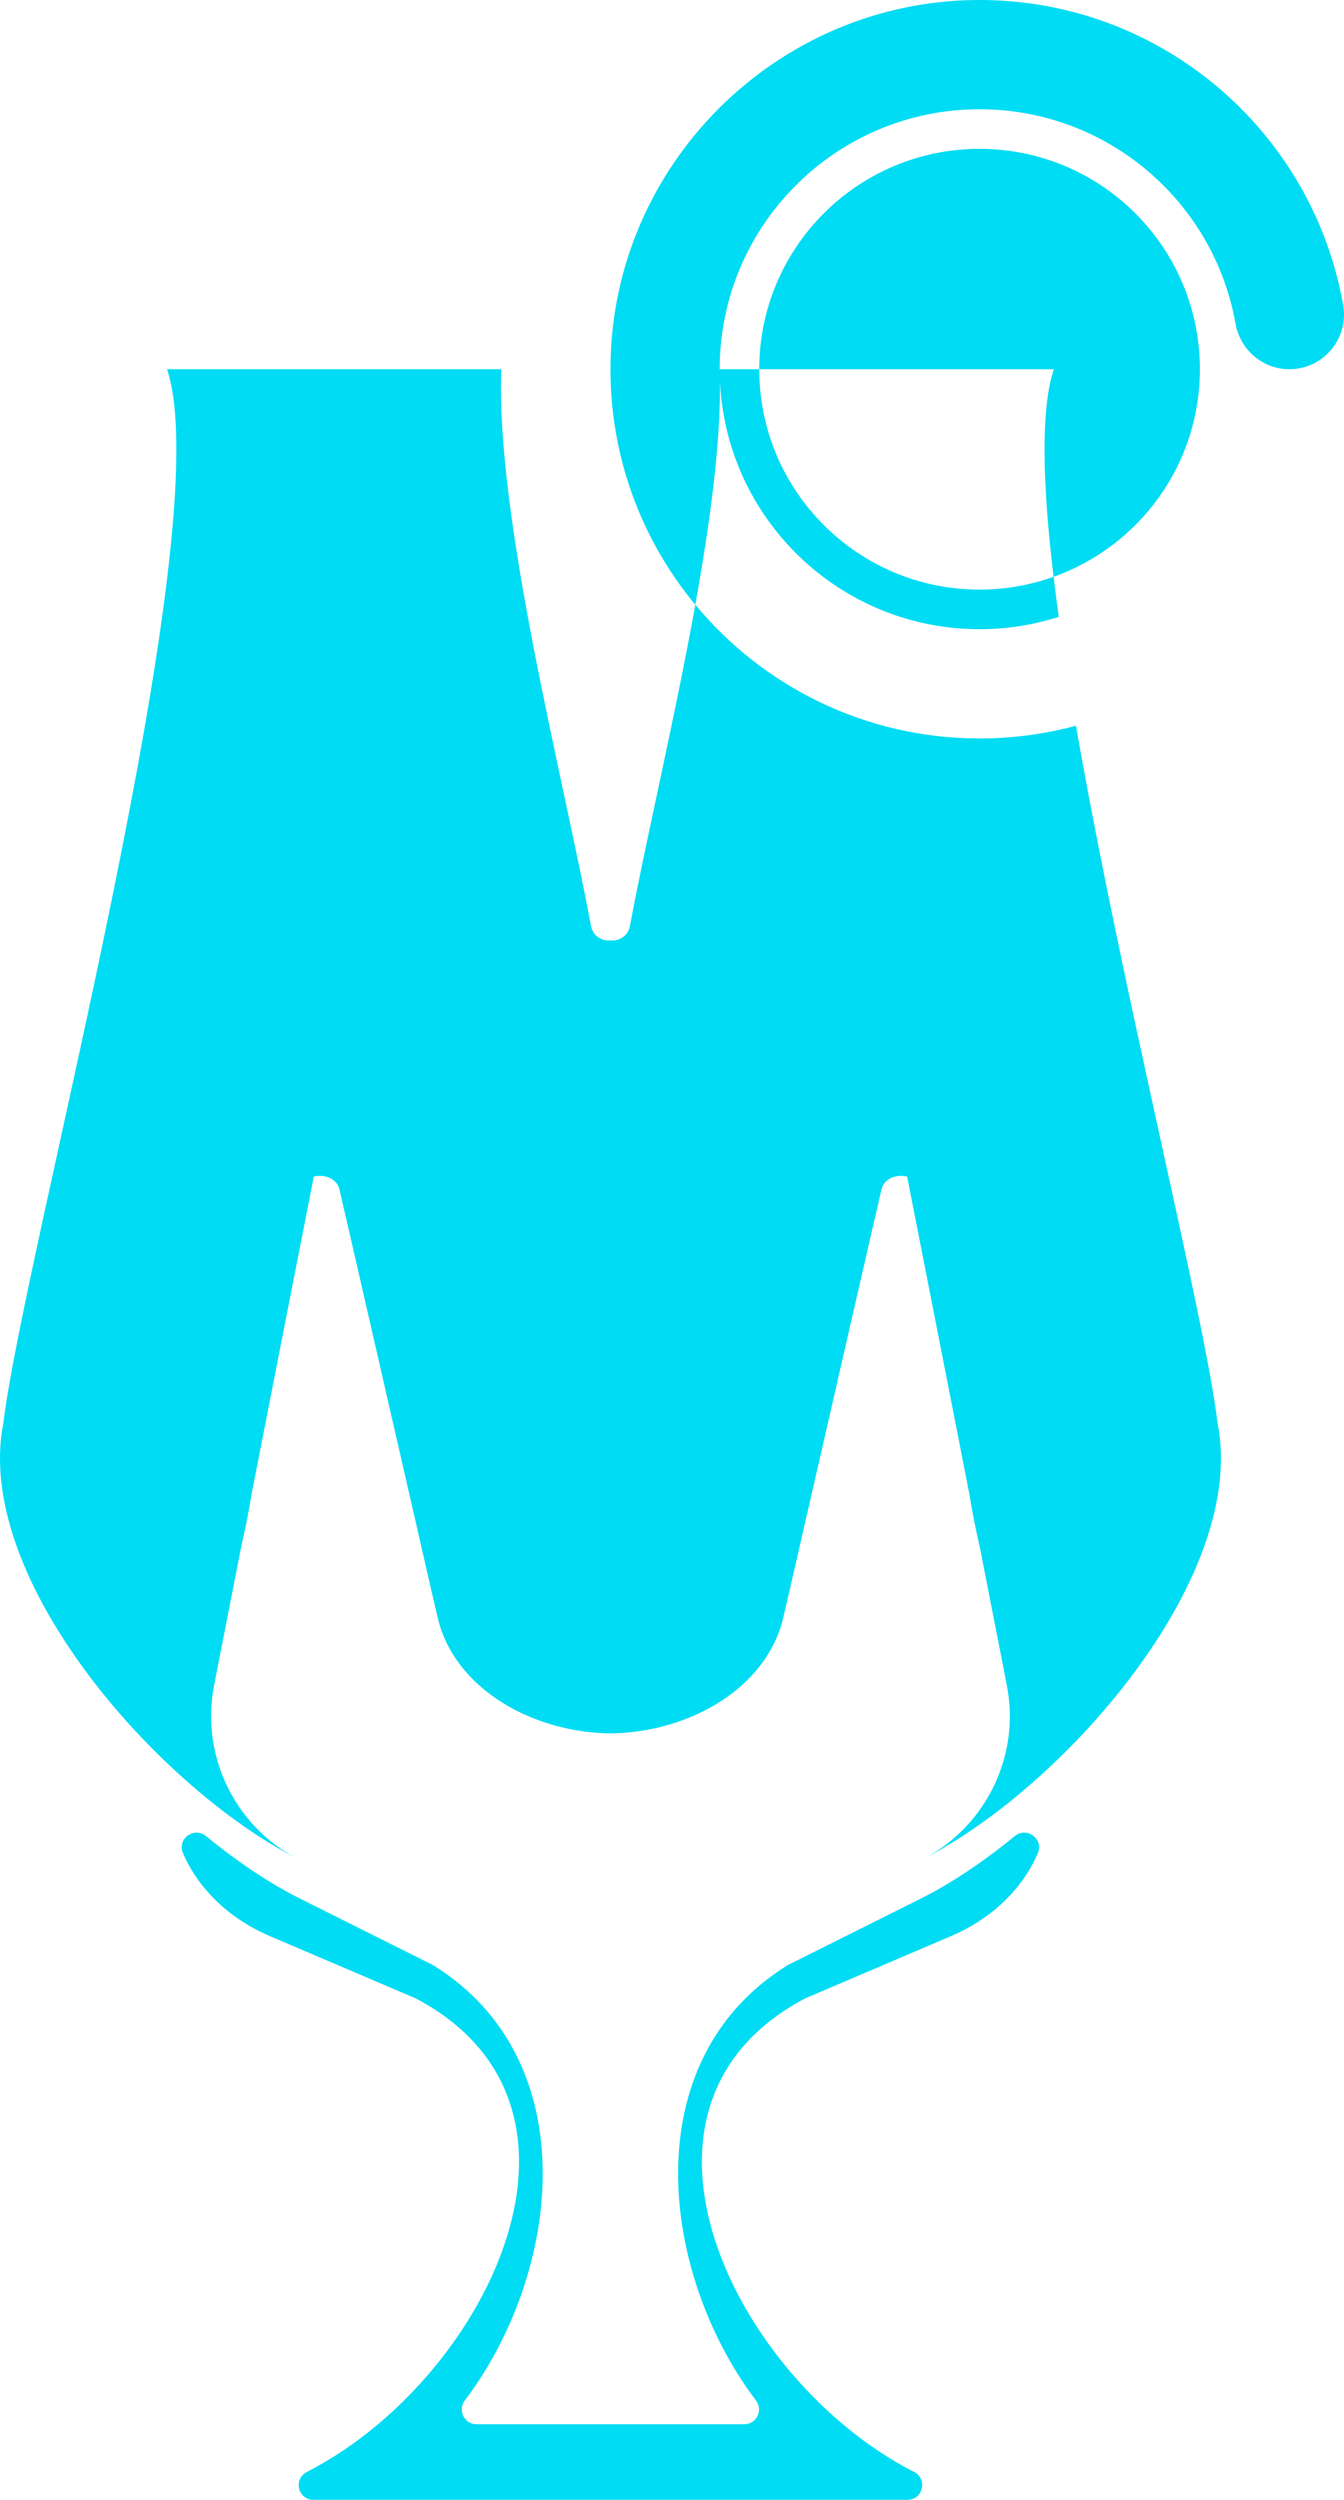 <?xml version="1.0" encoding="UTF-8"?>
<svg id="_레이어_1" data-name="레이어 1" xmlns="http://www.w3.org/2000/svg" viewBox="0 0 551.03 1024.62">
  <defs>
    <style>
      .cls-1 {
        fill: #00dcf4;
      }
    </style>
  </defs>
  <path class="cls-1" d="m425.53,759.57c-.63,1.46-1.32,2.89-2.07,4.31-6.66,12.42-18.06,23-33.1,29.48-.08.05-.19.09-.29.14l-59.75,25.51c-.18.07-.35.16-.52.25-72.49,38.59-40.64,126.96,15.77,174.39,9.18,7.72,19.01,14.36,29.15,19.52,5.7,2.9,3.71,11.46-2.68,11.46h-121.77s-121.63,0-121.63,0h-.13c-6.39,0-8.38-8.56-2.68-11.46,10.14-5.16,19.97-11.8,29.15-19.52,56.41-47.43,88.27-135.8,15.77-174.39-.17-.09-.34-.17-.52-.25l-59.75-25.51c-.11-.05-.21-.09-.29-.14-15.04-6.48-26.44-17.06-33.1-29.48-.75-1.41-1.44-2.85-2.07-4.31-2.5-5.81,4.53-11.02,9.43-7.01,10.85,8.89,21.84,16.51,32.38,22.37,1.96,1.09,3.89,2.13,5.82,3.09.07.05.17.1.27.14l54.4,27.19c.19.09.37.19.54.3,62.82,39.15,51.99,126.32,12.72,178.25-3.03,4-.24,9.74,4.78,9.74h54.9s54.9,0,54.9,0c5.02,0,7.81-5.73,4.78-9.74-39.27-51.93-50.1-139.09,12.72-178.25.18-.11.36-.21.54-.3l54.4-27.19c.1-.05.19-.1.27-.14,1.93-.97,3.87-2.01,5.82-3.09,10.54-5.86,21.53-13.48,32.38-22.37,4.89-4.01,11.93,1.2,9.43,7.01ZM295.06,151.34c0,1.61.04,3.21.11,4.81-.02-1.63-.05-3.24-.11-4.81Zm136.9,85.09c.03.29.07.57.1.86v-.89s-.07.02-.1.03Zm-30.34,5.24c-49.89,0-90.33-40.44-90.33-90.33h-16.23c.06,1.57.09,3.18.11,4.81,2.52,56.62,49.21,101.75,106.45,101.75,10.58,0,20.8-1.57,30.44-4.44v-16.18c-.03-.29-.07-.57-.1-.86-9.49,3.38-19.7,5.24-30.34,5.24Zm-116.55,6.21c-8.54,47.43-20.36,96.85-26.79,131.65-.79,3.94-3.96,5.92-7.18,5.96-.26.03-.55,0-.81-.02,0,0,0,0,0,0h0s0,0,0,0c-.27.02-.56.06-.81.02-3.22-.04-6.39-2.03-7.18-5.96-11.26-60.96-39.07-166.75-36.78-228.19H68.49C90.6,217.97,9.89,512.7,1.41,583.1c-9.04,45.22,26.86,102.05,69.22,141.57,15.16,14.16,31.16,26.11,46.22,34.48,1.95,1.09,3.89,2.13,5.82,3.1-13.7-6.91-24.09-18.19-30.16-31.44-5.55-12.2-7.46-26.09-4.73-39.95.36-1.94.75-3.91,1.13-5.92,2.91-14.79,6.29-32.04,9.91-50.54,1.69-7.56,3.21-14.84,4.23-21.5.29-1.57.6-3.17.93-4.76l2.07-10.58c1.06-5.41,2.13-10.82,3.19-16.29l4.28-21.82c.7-3.62,1.43-7.25,2.12-10.87,4.6-23.42,9.07-46.17,13.02-66.32.37-.09.74-.18,1.13-.22.45-.07.89-.09,1.35-.09s.9.02,1.35.09c3.11.41,5.96,2.26,6.71,5.57l.16.64c.03.16.08.33.13.57l.27,1.22,1.75,7.66h.02c.17.72,6.71,29.32,14.33,62.47.4,1.72.79,3.47,1.19,5.21.88,3.81,1.75,7.68,2.63,11.56.16.66.31,1.29.45,1.95.4,1.76.82,3.53,1.22,5.27,1.23,5.28,2.42,10.56,3.59,15.71.02.02.02.04.02.07.66,2.85,1.33,5.69,1.94,8.47.35,1.43.66,2.85.98,4.24.42,1.82.81,3.58,1.22,5.33.58,2.62,1.19,5.16,1.75,7.64.19.84.37,1.65.56,2.44.56,2.43,1.09,4.76,1.59,7,.18.72.35,1.47.5,2.2.35,1.45.66,2.83.96,4.19.31,1.34.6,2.63.89,3.88.3,1.23.56,2.4.82,3.53.03.04.03.07.03.11.37,1.67.71,3.22,1.06,4.63.1.38.18.77.27,1.13.21.98.42,1.86.6,2.68.21.86.4,1.61.54,2.24.06.23.1.41.13.59.04.18.08.35.1.48.06.16.08.31.11.45.04.17.08.3.1.43.06.18.08.35.11.46.06.16.08.27.08.29v.02c2.73,12.57,10.23,23.15,20.47,31.18,13.63,10.65,32.06,16.74,50.52,16.92,0,0,0,0,0,0h0s0,0,0,0c18.46-.18,36.89-6.28,50.52-16.92,10.23-8.03,17.74-18.61,20.47-31.18v-.02s.02-.13.08-.29c.03-.11.06-.28.11-.46.02-.13.06-.27.1-.43.03-.13.06-.29.11-.45.02-.13.06-.3.1-.48.03-.18.08-.36.13-.59.13-.64.32-1.38.54-2.24.18-.81.39-1.69.6-2.68.09-.36.17-.75.27-1.13.35-1.4.69-2.95,1.06-4.63,0-.04,0-.07.03-.11.27-1.14.52-2.31.82-3.53.29-1.25.58-2.54.89-3.88.3-1.36.61-2.74.96-4.19.16-.72.32-1.47.5-2.2.5-2.24,1.04-4.57,1.59-7,.19-.79.37-1.61.56-2.44.56-2.47,1.17-5.02,1.75-7.64.4-1.75.79-3.51,1.22-5.33.32-1.38.64-2.81.98-4.24.61-2.79,1.28-5.62,1.94-8.47,0-.02,0-.04.02-.07,1.17-5.15,2.36-10.42,3.59-15.71.39-1.74.81-3.51,1.22-5.27.13-.66.29-1.29.45-1.95.88-3.88,1.75-7.75,2.63-11.56.4-1.74.79-3.49,1.19-5.21,7.61-33.15,14.16-61.75,14.33-62.47h.02l1.75-7.66.27-1.22c.06-.23.1-.41.13-.57l.16-.64c.75-3.31,3.6-5.16,6.71-5.57.45-.07.9-.09,1.35-.09s.9.02,1.35.09c.39.04.76.13,1.13.22,3.95,20.14,8.42,42.9,13.02,66.32.69,3.62,1.42,7.25,2.12,10.87l4.28,21.82c1.06,5.46,2.13,10.88,3.19,16.29l2.07,10.58c.32,1.59.64,3.19.93,4.76,1.01,6.67,2.53,13.95,4.23,21.5,3.62,18.51,7,35.75,9.91,50.54.38,2.01.77,3.98,1.13,5.92,2.73,13.87.82,27.76-4.73,39.95-6.06,13.24-16.45,24.53-30.16,31.44,1.93-.97,3.87-2.01,5.82-3.1,15.06-8.37,31.06-20.32,46.22-34.48,42.36-39.52,78.26-96.35,69.22-141.57-5.32-44.16-39.07-176.61-58.02-285.64-12.6,3.4-25.84,5.22-39.51,5.22-46.89,0-88.79-21.33-116.55-54.8Zm10.1-91.73c-.07-1.59-.11-3.2-.11-4.81,0-58.85,47.71-106.56,106.56-106.56,52.46,0,96.07,37.91,104.92,87.83,1.91,10.78,11.13,18.73,22.09,18.73h0c13.92,0,24.46-12.57,22.06-26.28C538.18,53.66,475.64-.52,400.54,0c-82.21.58-149.42,67.56-150.25,149.77-.38,37.3,12.75,71.53,34.78,98.11,6.03-33.52,10.42-66.05,10.1-91.73Zm138.92,96.71c-.74-5.31-1.41-10.5-2.02-15.57v16.18c.68-.2,1.36-.39,2.02-.6Zm31.4-165.4c-16.34-16.34-38.93-26.45-63.88-26.45-49.89,0-90.33,40.44-90.33,90.33h120.78c-5.5,16.58-4.63,47.27-.1,85.09.03-.01.07-.02.1-.03,34.92-12.5,59.89-45.85,59.89-85.06,0-24.95-10.11-47.52-26.45-63.88Z"/>
</svg>